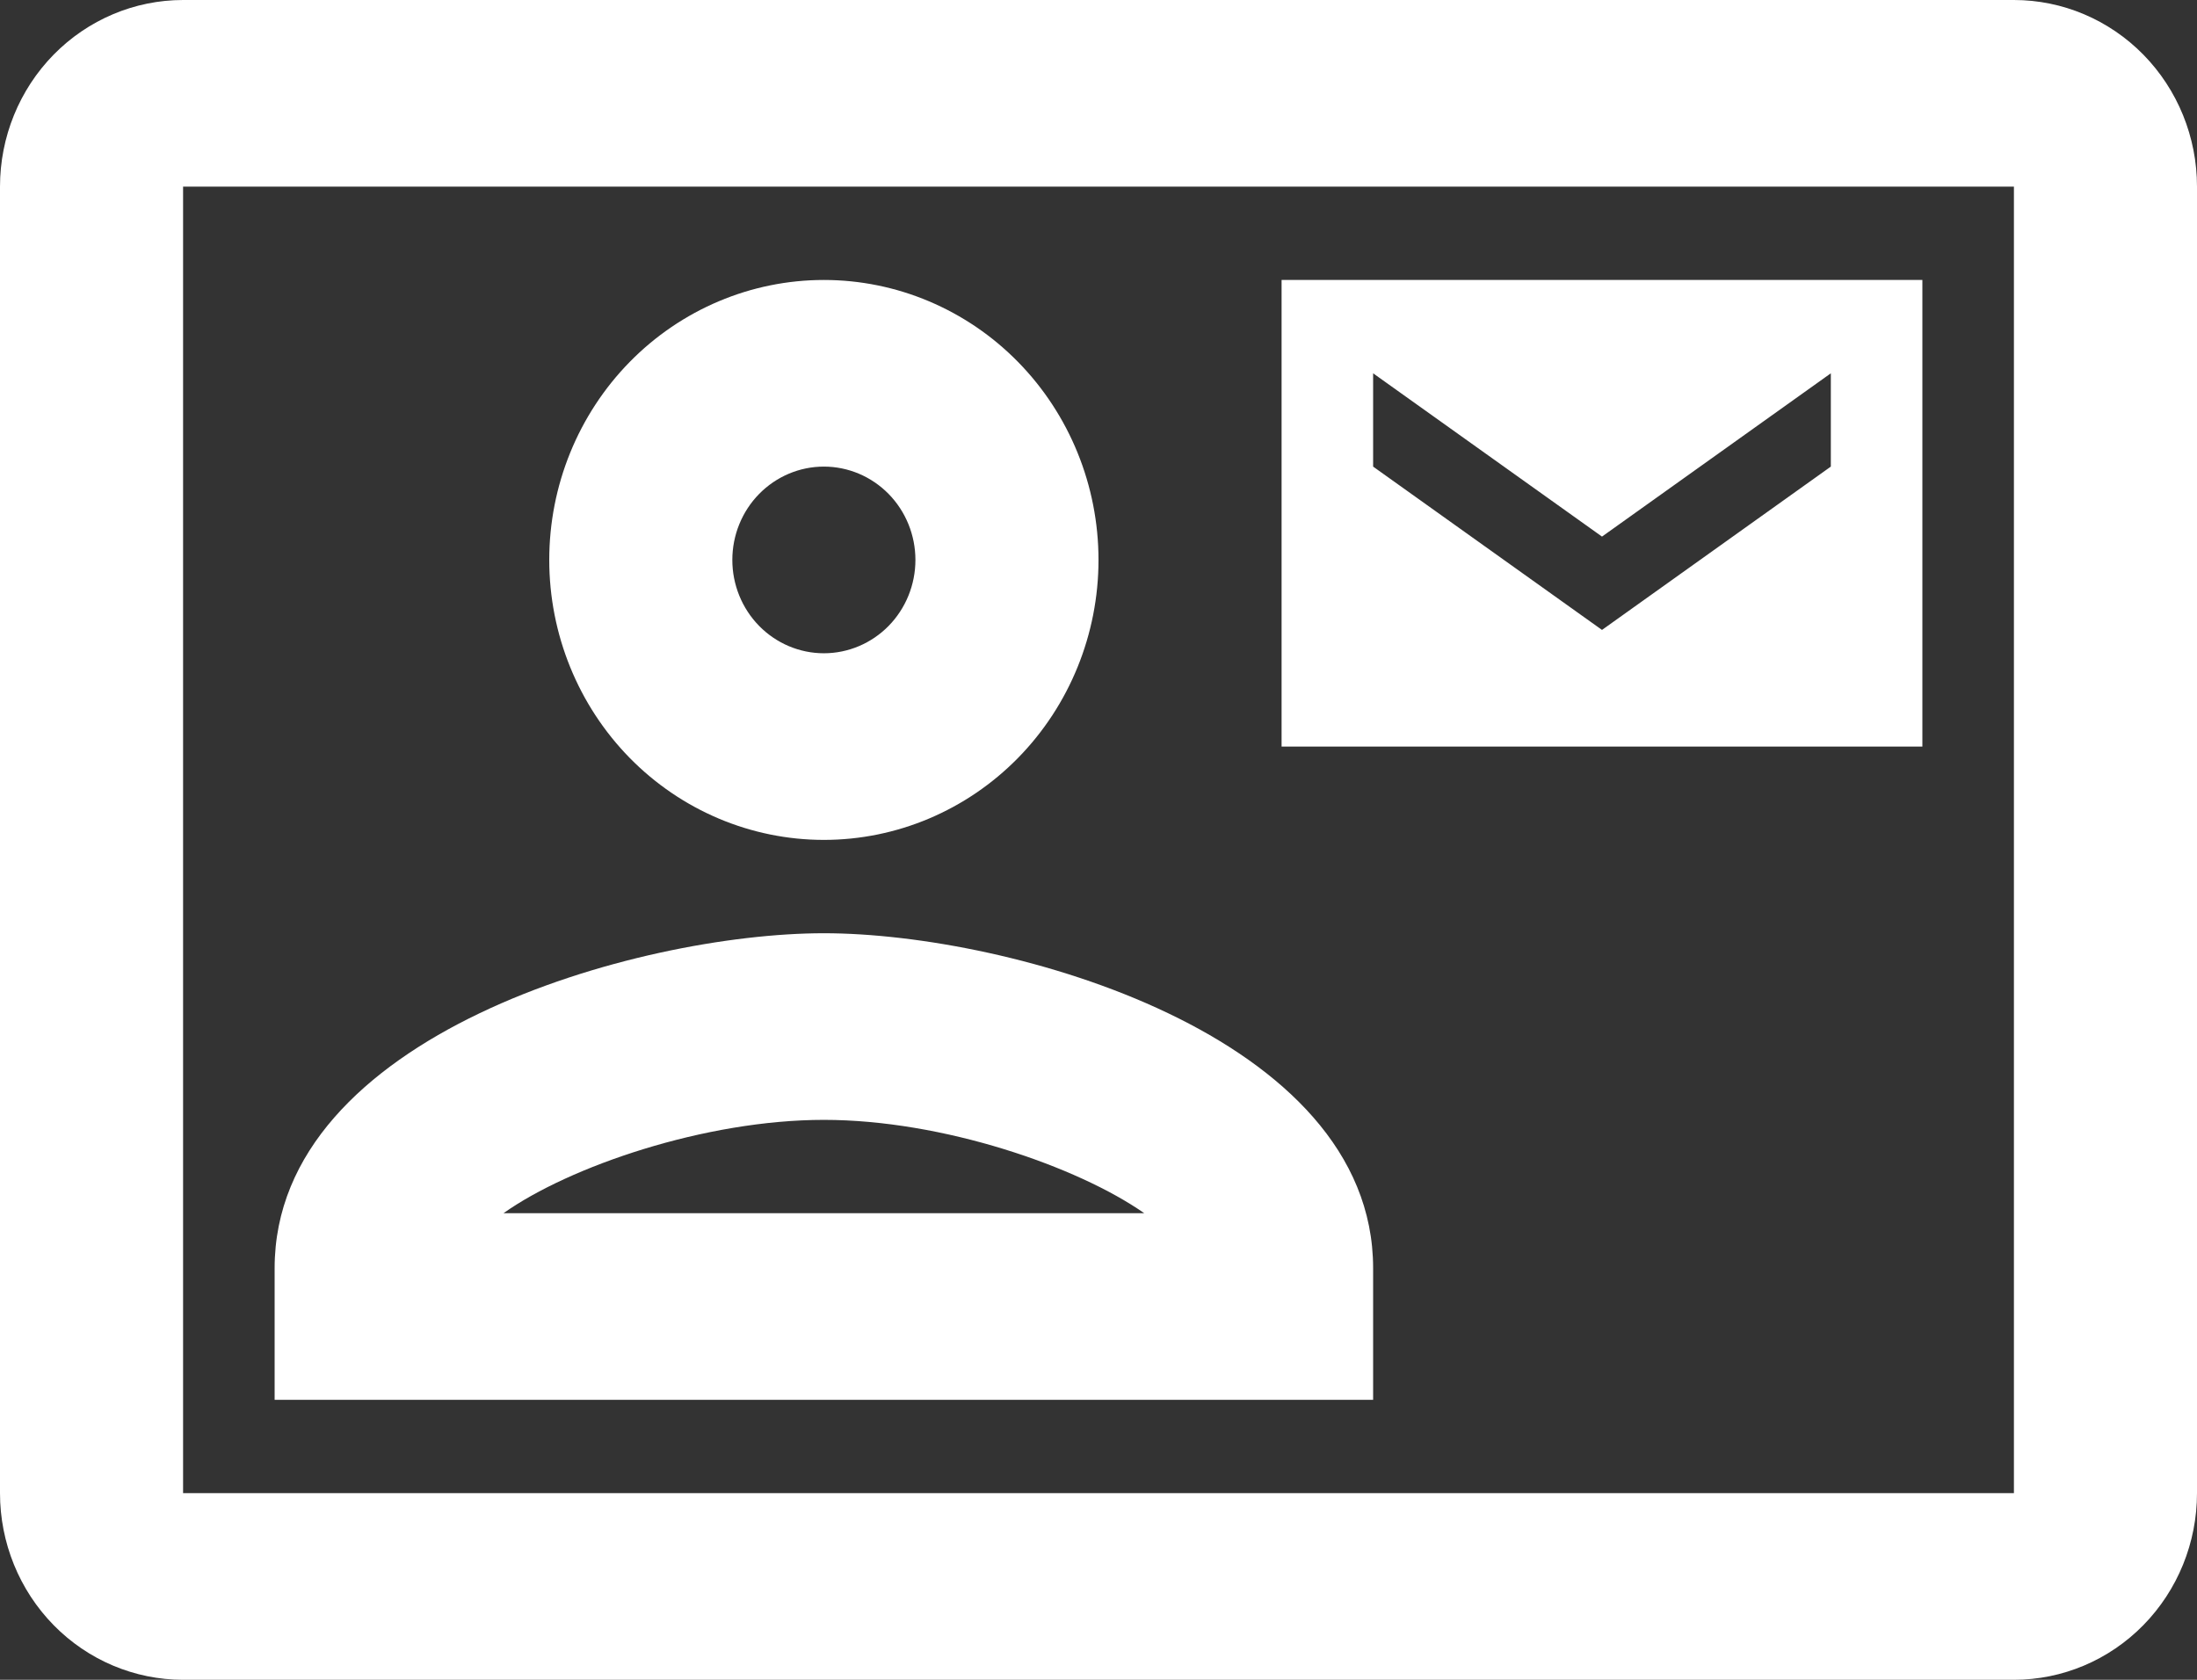 <svg width="51" height="39" viewBox="0 0 51 39" fill="none" xmlns="http://www.w3.org/2000/svg">
<rect x="0" y="0" width="51" height="39" fill="#333333" stroke="none"/>
<path id="Contact" d="M46.75 0H4.25C3.123 0 2.042 0.457 1.245 1.269C0.448 2.082 0 3.184 0 4.333L0 34.667C0 35.816 0.448 36.918 1.245 37.731C2.042 38.544 3.123 39 4.25 39H46.75C47.877 39 48.958 38.544 49.755 37.731C50.552 36.918 51 35.816 51 34.667V4.333C51 3.184 50.552 2.082 49.755 1.269C48.958 0.457 47.877 0 46.75 0ZM46.75 34.667H4.25V4.333H46.75V34.667ZM44.625 6.5H29.75V17.333H44.625V6.5ZM42.5 10.833L37.188 14.625L31.875 10.833V8.667L37.188 12.458L42.5 8.667V10.833ZM19.125 19.5C20.816 19.5 22.437 18.815 23.633 17.596C24.828 16.377 25.5 14.724 25.5 13C25.5 11.276 24.828 9.623 23.633 8.404C22.437 7.185 20.816 6.5 19.125 6.5C17.434 6.5 15.813 7.185 14.617 8.404C13.422 9.623 12.75 11.276 12.75 13C12.75 14.724 13.422 16.377 14.617 17.596C15.813 18.815 17.434 19.5 19.125 19.5ZM19.125 10.833C19.689 10.833 20.229 11.062 20.628 11.468C21.026 11.874 21.25 12.425 21.25 13C21.25 13.575 21.026 14.126 20.628 14.532C20.229 14.938 19.689 15.167 19.125 15.167C18.561 15.167 18.021 14.938 17.622 14.532C17.224 14.126 17 13.575 17 13C17 12.425 17.224 11.874 17.622 11.468C18.021 11.062 18.561 10.833 19.125 10.833ZM31.875 29.445C31.875 24.028 23.439 21.667 19.125 21.667C14.811 21.667 6.375 24.028 6.375 29.445V32.5H31.875V29.445ZM11.688 28.167C13.217 27.083 16.363 26 19.125 26C21.887 26 25.011 27.083 26.562 28.167H11.688Z" fill="white"/>
</svg>
